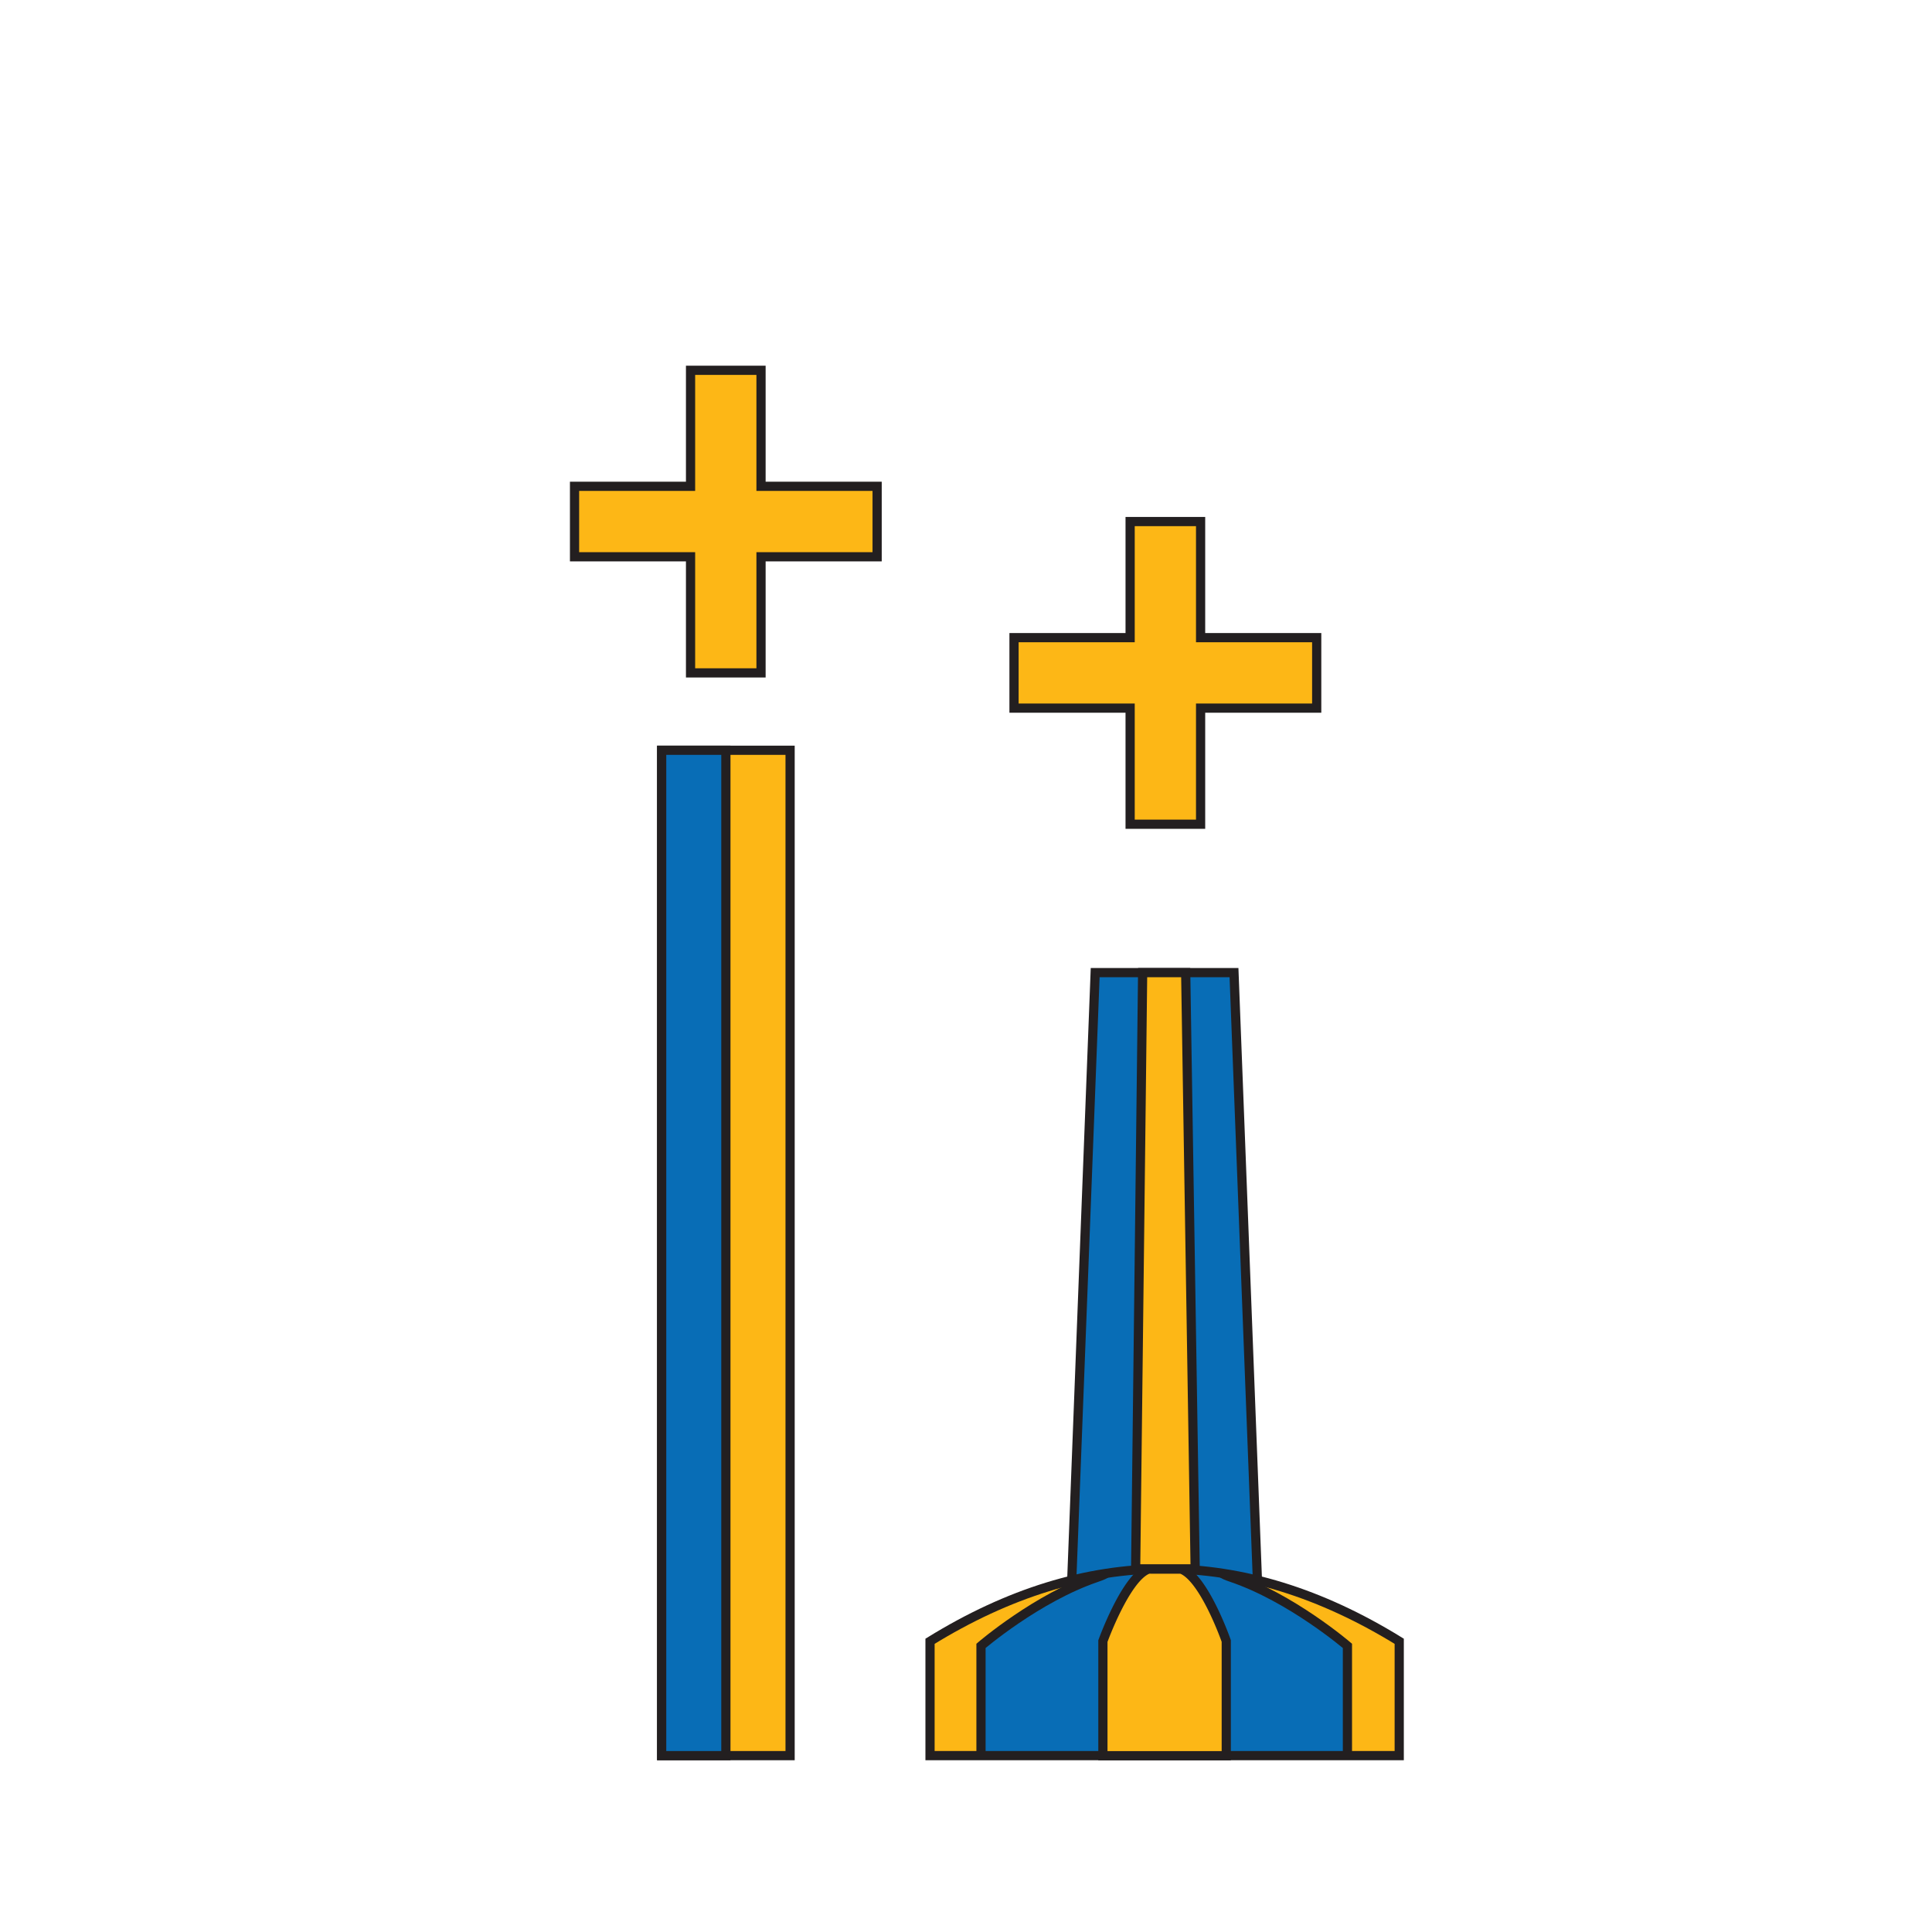 <svg id="b09f2633-3ca6-483e-a04d-5842e1e4aad7" data-name="Layer 1" xmlns="http://www.w3.org/2000/svg" xmlns:xlink="http://www.w3.org/1999/xlink" viewBox="0 0 210 210"><defs><style>.b8a9c549-d890-4c38-9b35-cf8a2fc092b8,.ef8b65a3-b312-49dc-bdf0-fc07637809d9{fill:#086db6;}.aa31c4df-3d2b-41e3-ad21-f0c617b96684,.b3cf3e13-4f1e-4249-a736-e495c74e2338,.b8a9c549-d890-4c38-9b35-cf8a2fc092b8{stroke:#231f20;stroke-miterlimit:10;}.a8151e8a-617f-462e-a34e-106089e1aca6,.aa31c4df-3d2b-41e3-ad21-f0c617b96684{fill:#fdb716;}.e55c379e-a3a8-49ac-ae73-0b6ba41a87e4{clip-path:url(#b7543eeb-b646-4d44-92ca-345c91434f5f);}.b3cf3e13-4f1e-4249-a736-e495c74e2338{fill:none;}</style><clipPath id="b7543eeb-b646-4d44-92ca-345c91434f5f"><path class="b8a9c549-d890-4c38-9b35-cf8a2fc092b8" d="M152.09,178.4q-25.5-15.74-51,0v12.43h51Z"/></clipPath></defs><polygon class="b8a9c549-d890-4c38-9b35-cf8a2fc092b8" points="134.13 105.72 126.59 105.72 124.2 105.72 119.04 105.72 116.15 180.68 126.59 180.68 137.02 180.68 134.13 105.72"/><rect class="aa31c4df-3d2b-41e3-ad21-f0c617b96684" x="71.92" y="81.55" width="13.96" height="109.28"/><rect class="b8a9c549-d890-4c38-9b35-cf8a2fc092b8" x="71.92" y="81.55" width="6.98" height="109.28"/><path class="ef8b65a3-b312-49dc-bdf0-fc07637809d9" d="M152.09,178.4q-25.5-15.74-51,0v12.43h51Z"/><g class="e55c379e-a3a8-49ac-ae73-0b6ba41a87e4"><path class="a8151e8a-617f-462e-a34e-106089e1aca6" d="M106.63,191H99.48V177.28s7.4-4.25,10-5.06,14.42-2.35,9.74-.76c-6.51,2.21-12.59,7.44-12.59,7.44Z"/><path class="b3cf3e13-4f1e-4249-a736-e495c74e2338" d="M106.63,191H99.48V177.28s7.4-4.25,10-5.06,14.42-2.35,9.74-.76c-6.51,2.21-12.59,7.44-12.59,7.44Z"/><path class="a8151e8a-617f-462e-a34e-106089e1aca6" d="M146.46,191h7.15V177.28s-7.41-4.25-10-5.06-14.42-2.35-9.75-.76c6.51,2.21,12.6,7.44,12.6,7.44Z"/><path class="b3cf3e13-4f1e-4249-a736-e495c74e2338" d="M146.46,191h7.15V177.28s-7.41-4.25-10-5.06-14.42-2.35-9.75-.76c6.51,2.21,12.6,7.44,12.6,7.44Z"/></g><path class="b3cf3e13-4f1e-4249-a736-e495c74e2338" d="M152.09,178.4q-25.5-15.74-51,0v12.43h51Z"/><path class="aa31c4df-3d2b-41e3-ad21-f0c617b96684" d="M128.57,170.63a1.13,1.13,0,0,0-.24-.08H125.1a.84.84,0,0,0-.47.09c-2.38,1.16-4.75,7.74-4.75,7.74v12.46h13.41V178.37h0S131,171.79,128.57,170.63Z"/><polygon class="aa31c4df-3d2b-41e3-ad21-f0c617b96684" points="123.44 170.53 129.91 170.53 128.88 105.72 124.2 105.72 123.44 170.53"/><polygon class="aa31c4df-3d2b-41e3-ad21-f0c617b96684" points="95.34 52.86 82.72 52.86 82.72 40.25 75.06 40.25 75.06 52.86 62.45 52.86 62.45 60.52 75.06 60.52 75.06 73.14 82.72 73.14 82.72 60.52 95.34 60.52 95.34 52.86"/><polygon class="aa31c4df-3d2b-41e3-ad21-f0c617b96684" points="143.12 69.31 130.5 69.31 130.5 56.69 122.84 56.69 122.84 69.31 110.22 69.31 110.22 76.97 122.84 76.97 122.84 89.59 130.5 89.59 130.5 76.97 143.12 76.97 143.12 69.31"/></svg>
